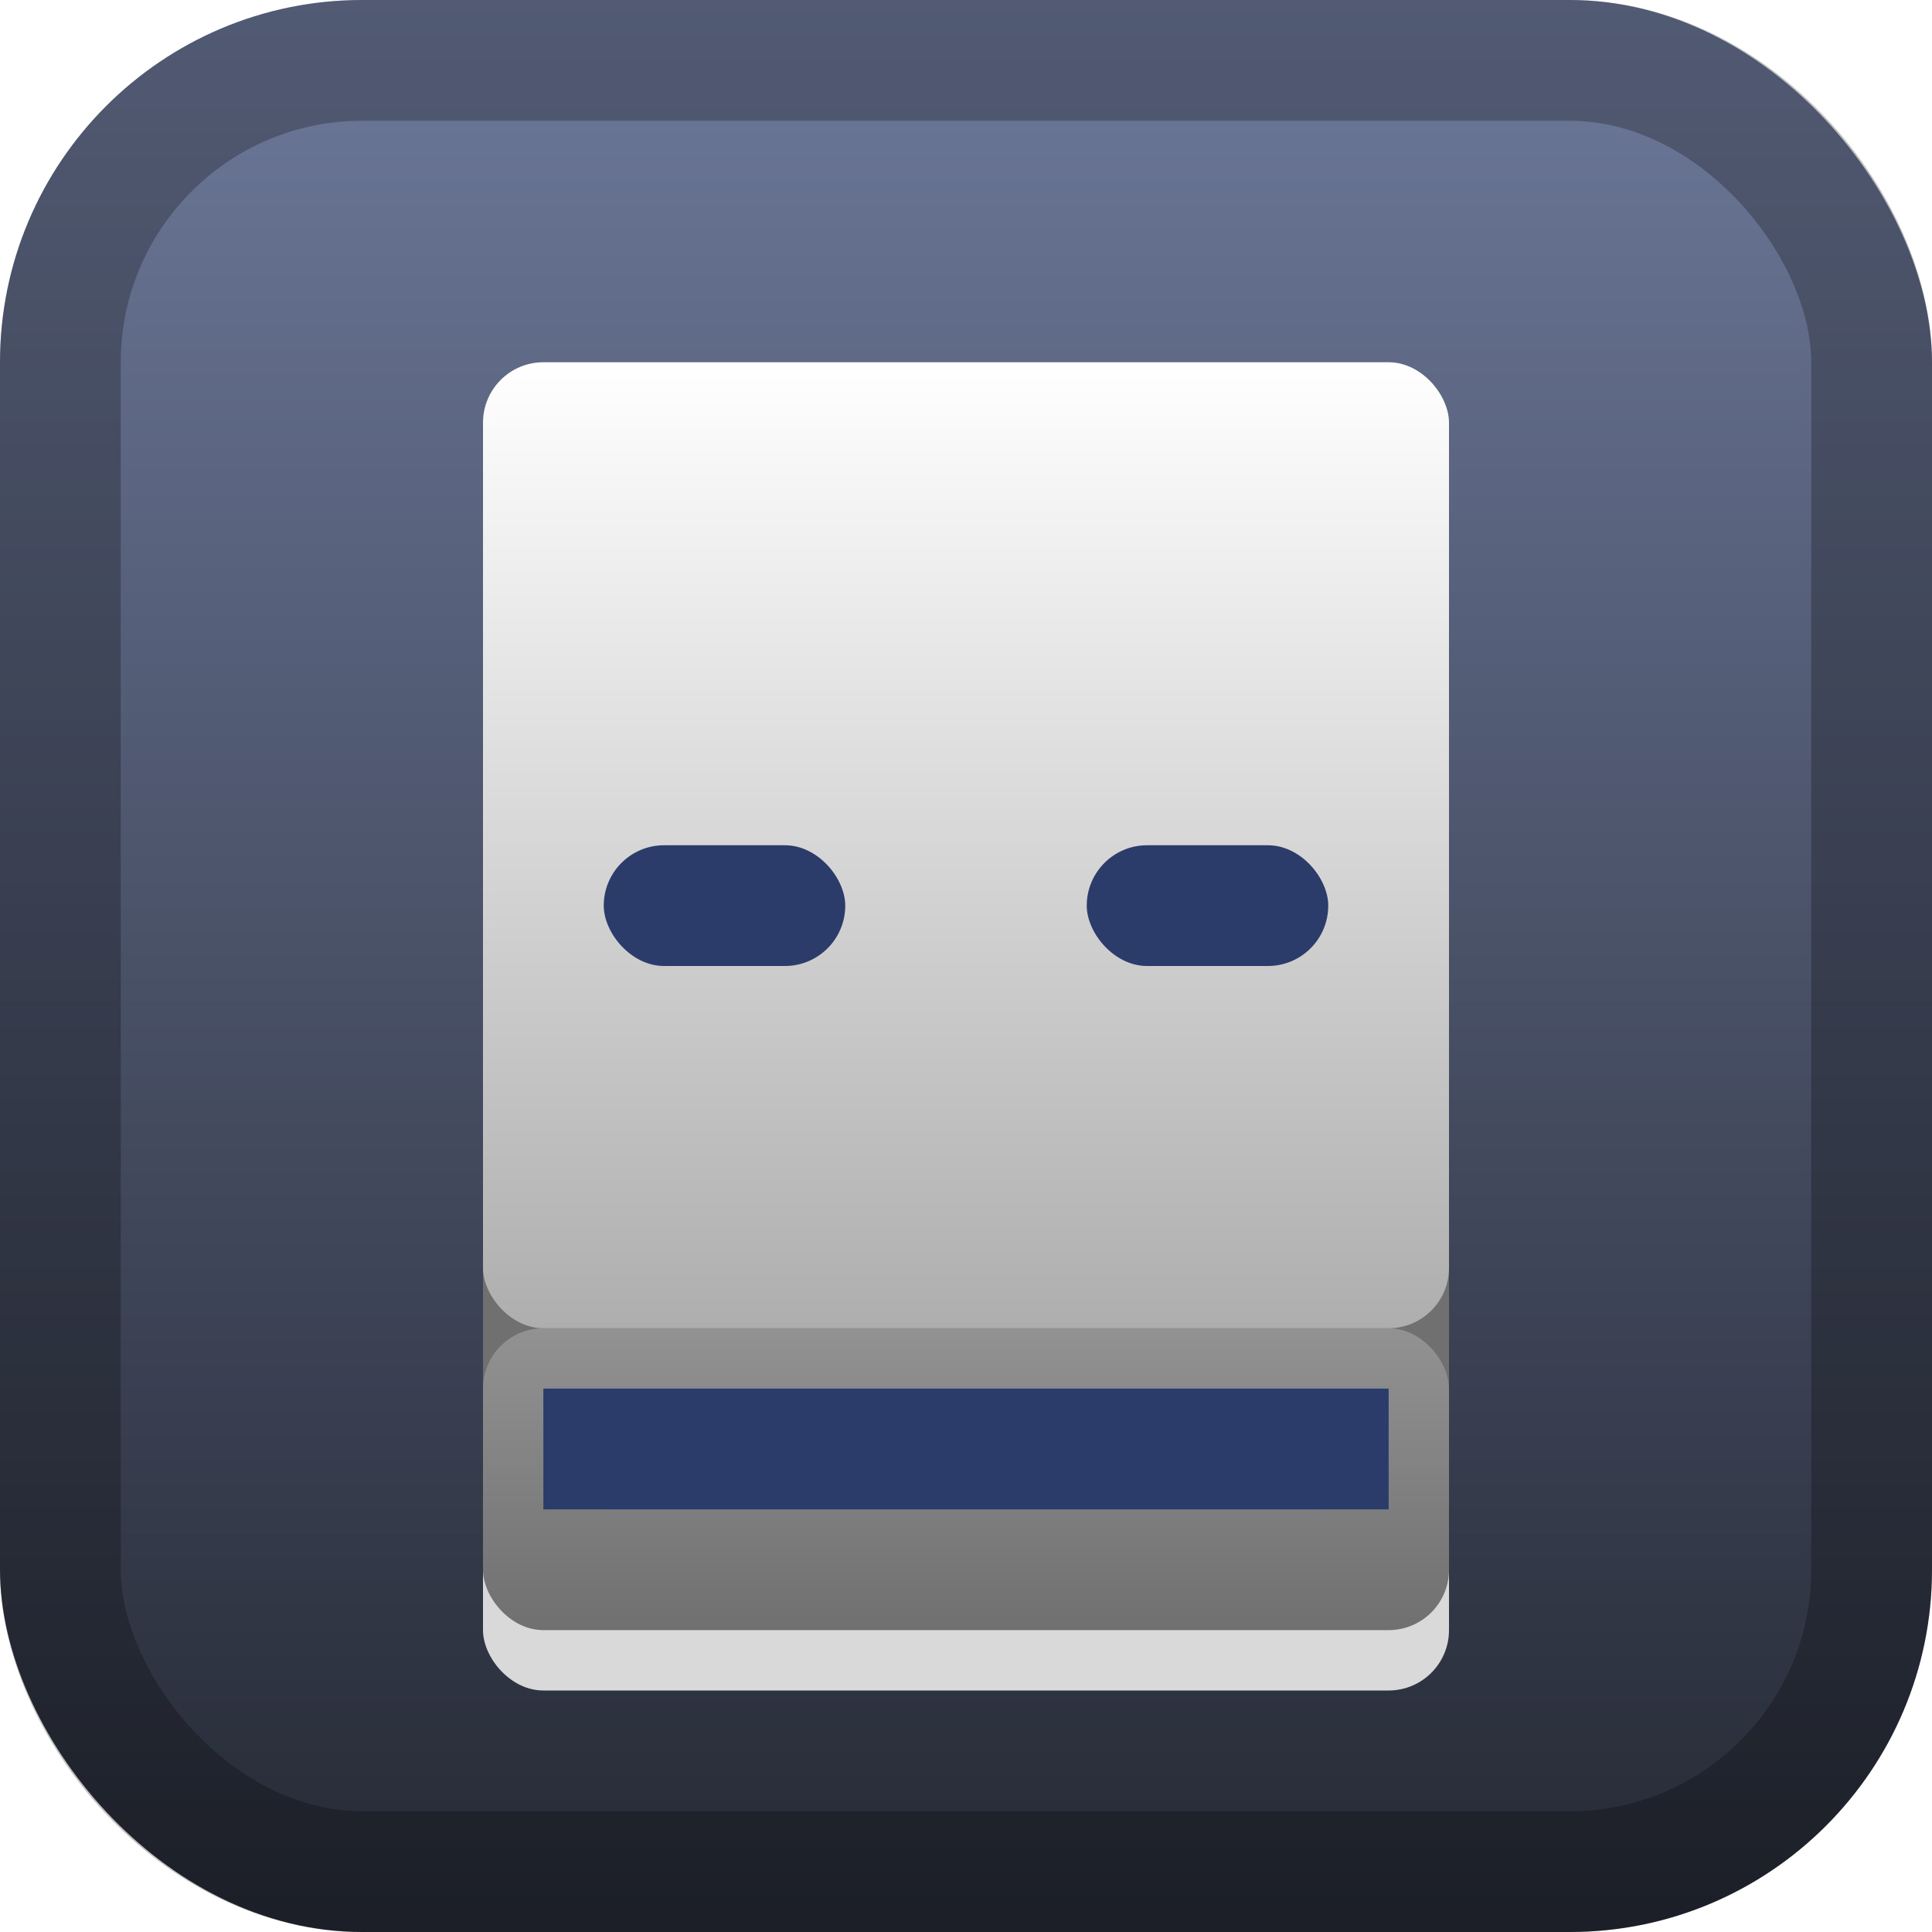 <svg width="128" height="128" viewBox="0 0 128 128" fill="none" xmlns="http://www.w3.org/2000/svg">
<rect width="128" height="128" rx="24" fill="url(#paint0_linear_131_4)"/>
<rect x="4" y="4" width="120" height="120" rx="20" stroke="black" stroke-opacity="0.25" stroke-width="8"/>
<g filter="url(#filter0_d_131_4)">
<rect x="32" y="24" width="64" height="84" rx="4" fill="#D9D9D9"/>
</g>
<rect x="32" y="84" width="64" height="8" fill="#707070"/>
<rect x="32" y="88" width="64" height="20" rx="4" fill="url(#paint1_linear_131_4)"/>
<g filter="url(#filter1_i_131_4)">
<path d="M36 96H92V100C92 102.209 90.209 104 88 104H40C37.791 104 36 102.209 36 100V96Z" fill="#4285F4"/>
</g>
<g filter="url(#filter2_i_131_4)">
<rect x="36" y="88" width="56" height="8" fill="#2B3B6A"/>
</g>
<rect x="32" y="24" width="64" height="64" rx="4" fill="url(#paint2_linear_131_4)"/>
<g filter="url(#filter3_i_131_4)">
<rect x="40" y="52" width="16" height="8" rx="4" fill="#2B3B6A"/>
</g>
<g filter="url(#filter4_i_131_4)">
<rect x="72" y="52" width="16" height="8" rx="4" fill="#2B3B6A"/>
</g>
<defs>
<filter id="filter0_d_131_4" x="16" y="12" width="96" height="116" filterUnits="userSpaceOnUse" color-interpolation-filters="sRGB">
<feFlood flood-opacity="0" result="BackgroundImageFix"/>
<feColorMatrix in="SourceAlpha" type="matrix" values="0 0 0 0 0 0 0 0 0 0 0 0 0 0 0 0 0 0 127 0" result="hardAlpha"/>
<feOffset dy="4"/>
<feGaussianBlur stdDeviation="8"/>
<feComposite in2="hardAlpha" operator="out"/>
<feColorMatrix type="matrix" values="0 0 0 0 0 0 0 0 0 0 0 0 0 0 0 0 0 0 0.5 0"/>
<feBlend mode="normal" in2="BackgroundImageFix" result="effect1_dropShadow_131_4"/>
<feBlend mode="normal" in="SourceGraphic" in2="effect1_dropShadow_131_4" result="shape"/>
</filter>
<filter id="filter1_i_131_4" x="36" y="92" width="56" height="12" filterUnits="userSpaceOnUse" color-interpolation-filters="sRGB">
<feFlood flood-opacity="0" result="BackgroundImageFix"/>
<feBlend mode="normal" in="SourceGraphic" in2="BackgroundImageFix" result="shape"/>
<feColorMatrix in="SourceAlpha" type="matrix" values="0 0 0 0 0 0 0 0 0 0 0 0 0 0 0 0 0 0 127 0" result="hardAlpha"/>
<feOffset dy="-4"/>
<feGaussianBlur stdDeviation="4"/>
<feComposite in2="hardAlpha" operator="arithmetic" k2="-1" k3="1"/>
<feColorMatrix type="matrix" values="0 0 0 0 0 0 0 0 0 0 0 0 0 0 0 0 0 0 0.5 0"/>
<feBlend mode="normal" in2="shape" result="effect1_innerShadow_131_4"/>
</filter>
<filter id="filter2_i_131_4" x="36" y="88" width="56" height="12" filterUnits="userSpaceOnUse" color-interpolation-filters="sRGB">
<feFlood flood-opacity="0" result="BackgroundImageFix"/>
<feBlend mode="normal" in="SourceGraphic" in2="BackgroundImageFix" result="shape"/>
<feColorMatrix in="SourceAlpha" type="matrix" values="0 0 0 0 0 0 0 0 0 0 0 0 0 0 0 0 0 0 127 0" result="hardAlpha"/>
<feOffset dy="4"/>
<feGaussianBlur stdDeviation="4"/>
<feComposite in2="hardAlpha" operator="arithmetic" k2="-1" k3="1"/>
<feColorMatrix type="matrix" values="0 0 0 0 0 0 0 0 0 0 0 0 0 0 0 0 0 0 0.5 0"/>
<feBlend mode="normal" in2="shape" result="effect1_innerShadow_131_4"/>
</filter>
<filter id="filter3_i_131_4" x="40" y="52" width="16" height="12" filterUnits="userSpaceOnUse" color-interpolation-filters="sRGB">
<feFlood flood-opacity="0" result="BackgroundImageFix"/>
<feBlend mode="normal" in="SourceGraphic" in2="BackgroundImageFix" result="shape"/>
<feColorMatrix in="SourceAlpha" type="matrix" values="0 0 0 0 0 0 0 0 0 0 0 0 0 0 0 0 0 0 127 0" result="hardAlpha"/>
<feOffset dy="4"/>
<feGaussianBlur stdDeviation="4"/>
<feComposite in2="hardAlpha" operator="arithmetic" k2="-1" k3="1"/>
<feColorMatrix type="matrix" values="0 0 0 0 0 0 0 0 0 0 0 0 0 0 0 0 0 0 0.5 0"/>
<feBlend mode="normal" in2="shape" result="effect1_innerShadow_131_4"/>
</filter>
<filter id="filter4_i_131_4" x="72" y="52" width="16" height="12" filterUnits="userSpaceOnUse" color-interpolation-filters="sRGB">
<feFlood flood-opacity="0" result="BackgroundImageFix"/>
<feBlend mode="normal" in="SourceGraphic" in2="BackgroundImageFix" result="shape"/>
<feColorMatrix in="SourceAlpha" type="matrix" values="0 0 0 0 0 0 0 0 0 0 0 0 0 0 0 0 0 0 127 0" result="hardAlpha"/>
<feOffset dy="4"/>
<feGaussianBlur stdDeviation="4"/>
<feComposite in2="hardAlpha" operator="arithmetic" k2="-1" k3="1"/>
<feColorMatrix type="matrix" values="0 0 0 0 0 0 0 0 0 0 0 0 0 0 0 0 0 0 0.5 0"/>
<feBlend mode="normal" in2="shape" result="effect1_innerShadow_131_4"/>
</filter>
<linearGradient id="paint0_linear_131_4" x1="64" y1="0" x2="64" y2="128" gradientUnits="userSpaceOnUse">
<stop stop-color="#6D799A"/>
<stop offset="1" stop-color="#252934"/>
</linearGradient>
<linearGradient id="paint1_linear_131_4" x1="64" y1="88" x2="64" y2="108" gradientUnits="userSpaceOnUse">
<stop stop-color="#929292"/>
<stop offset="1" stop-color="#707070"/>
</linearGradient>
<linearGradient id="paint2_linear_131_4" x1="64" y1="24" x2="64" y2="88" gradientUnits="userSpaceOnUse">
<stop stop-color="white"/>
<stop offset="1" stop-color="#AEAEAE"/>
</linearGradient>
</defs>
</svg>
